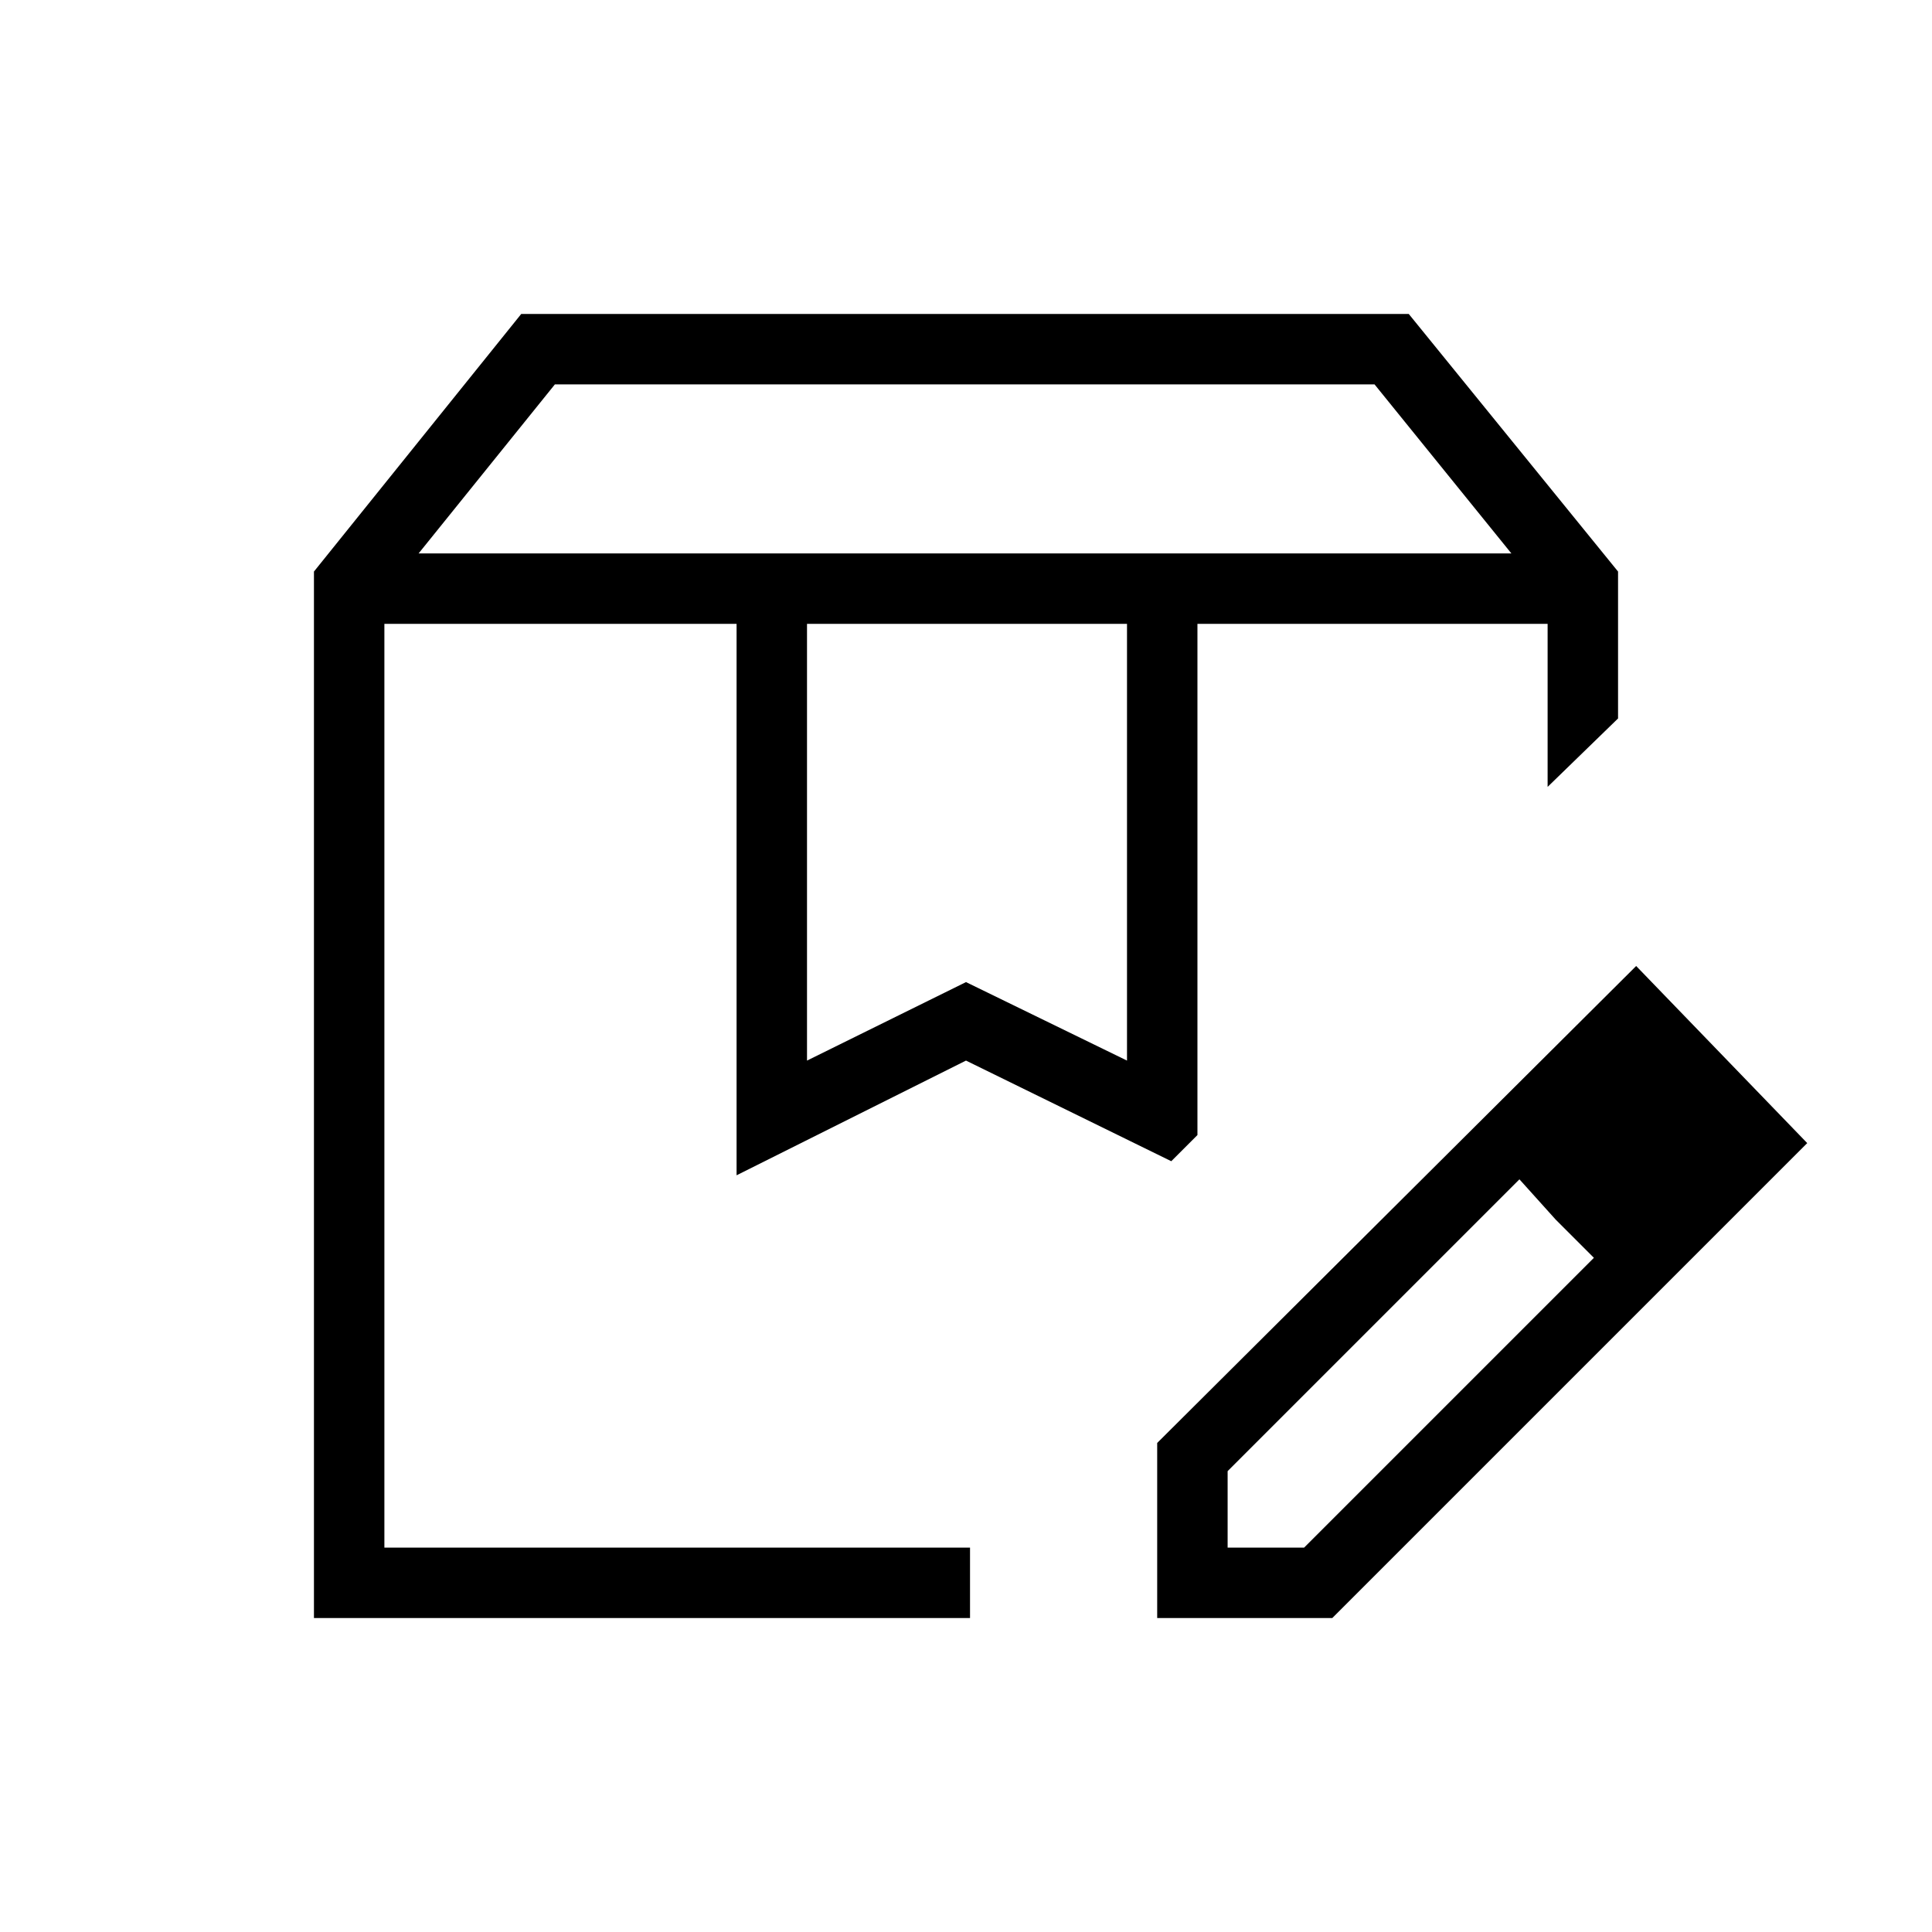 <svg xmlns="http://www.w3.org/2000/svg" height="48" viewBox="0 -960 960 960" width="48"><path d="M208-685h543l-68-84H275.72L208-685Zm193 252 79-39 80 39v-217H401v217ZM156-156v-520l103-128h441l104 128v73l-35 34v-81H595v254l-13 13-102-50-114 57v-274H191v459h291v35H156Zm439-494h174-174Zm-404 0h391-101 1-291Zm384 494v-87l238-237 85 88-236 236h-87Zm275-237-37-38 37 38ZM610-191h38l144-144-19-19-18-20-145 145v38Zm163-163-18-20 37 39-19-19Z"/></svg>